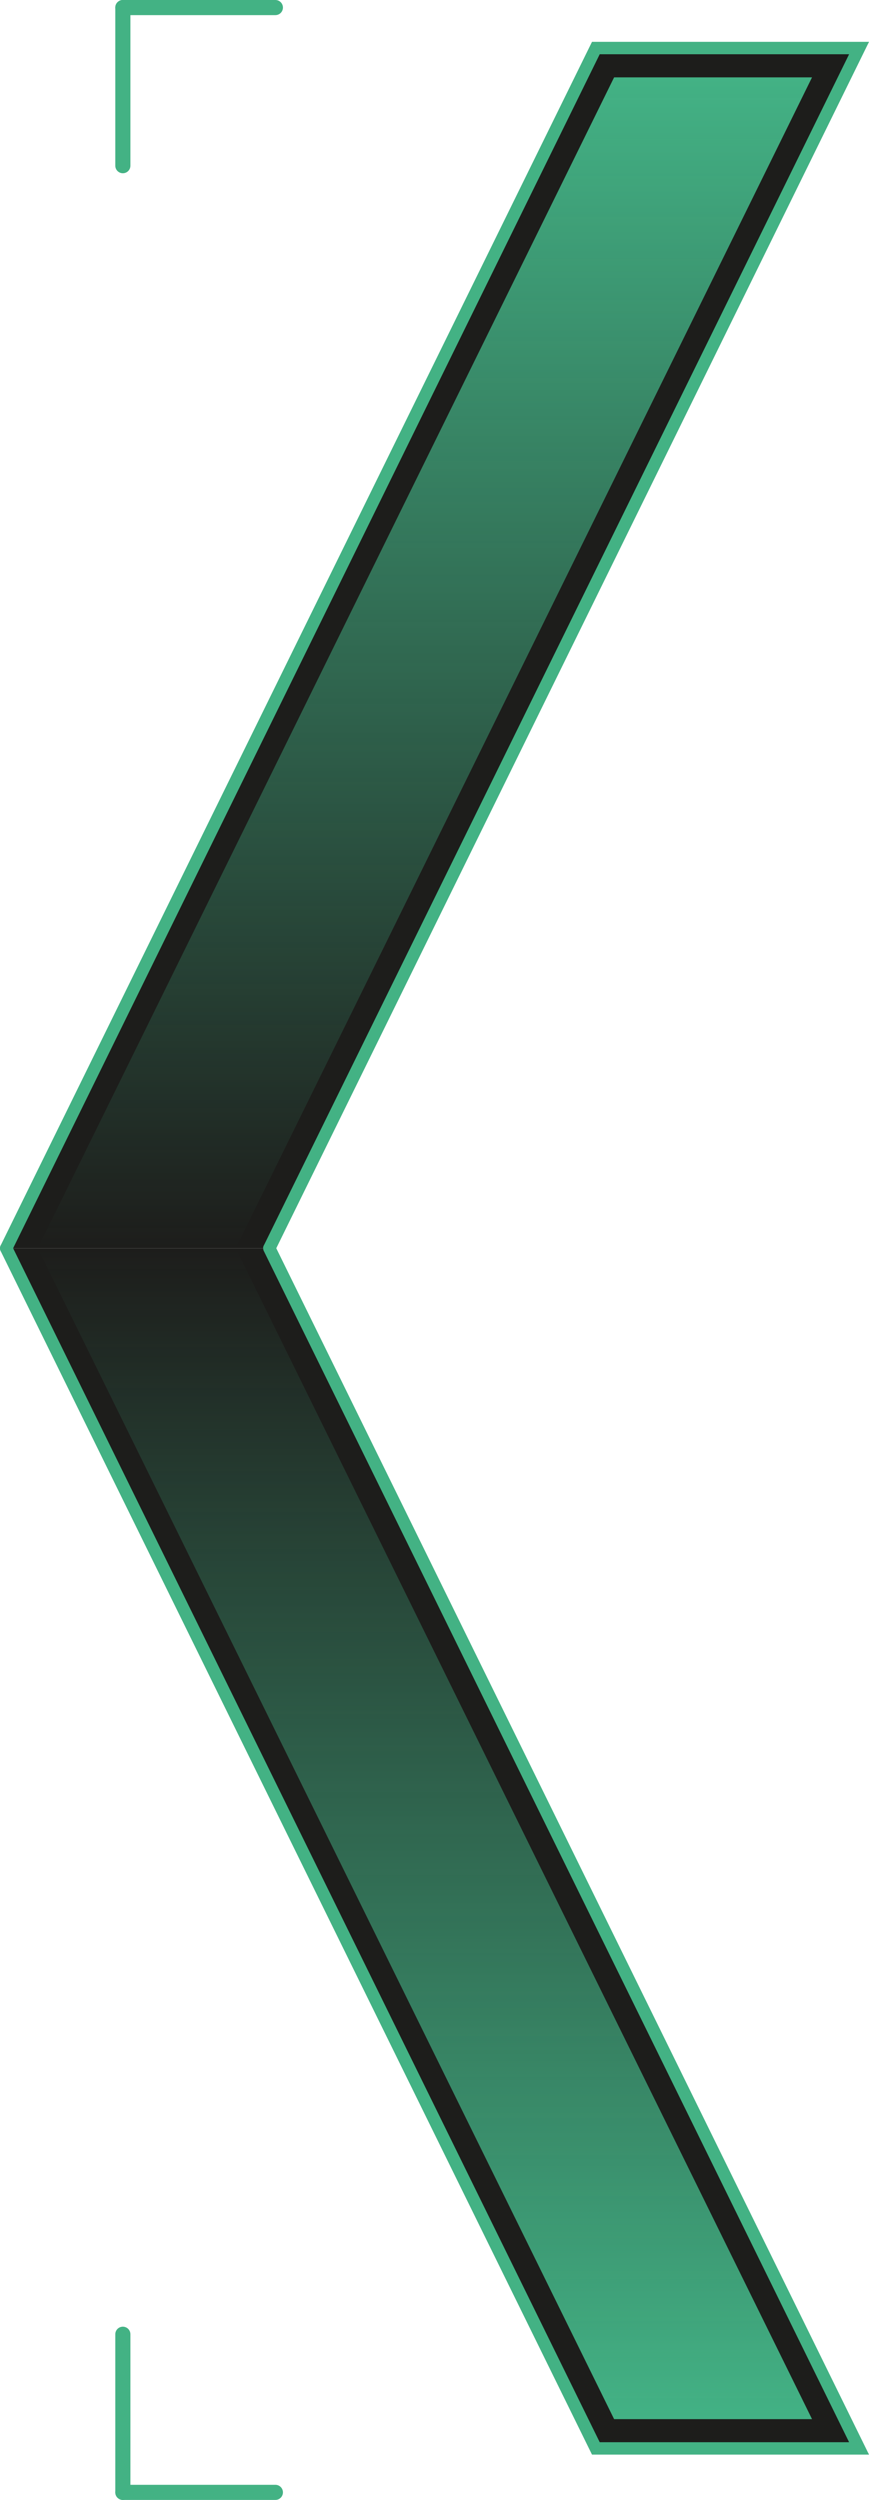 <?xml version="1.0" encoding="UTF-8"?><svg id="a" xmlns="http://www.w3.org/2000/svg" xmlns:xlink="http://www.w3.org/1999/xlink" viewBox="0 0 229.89 660.87"><defs><style>.d{fill:#1d1d1b;stroke-width:3.28px;}.d,.e{stroke:#43b284;stroke-linecap:round;stroke-miterlimit:10;}.f{fill:url(#b);}.g{fill:url(#c);}.e{fill:none;stroke-width:4px;}</style><linearGradient id="b" x1="116.49" y1="329.98" x2="116.49" y2="20.45" gradientTransform="translate(228.9) rotate(-180) scale(1 -1)" gradientUnits="userSpaceOnUse"><stop offset="0" stop-color="#43b285" stop-opacity="0"/><stop offset="1" stop-color="#43b285"/></linearGradient><linearGradient id="c" x1="116.49" y1="11.57" x2="116.49" y2="-297.96" gradientTransform="translate(228.9 341.55) rotate(-180)" xlink:href="#b"/></defs><polyline class="d" points="71.26 329.98 227.26 12.7 157.63 12.7 1.64 329.98"/><polygon class="f" points="62.35 329.98 214.82 20.45 162.46 20.45 9.99 329.98 62.35 329.98"/><polyline class="d" points="71.26 329.98 227.26 647.25 157.63 647.25 1.64 329.98"/><polygon class="g" points="62.35 329.98 214.82 639.51 162.46 639.51 9.99 329.98 62.35 329.98"/><line class="e" x1="72.85" y1="2" x2="32.5" y2="2"/><line class="e" x1="32.5" y1="2" x2="32.5" y2="43.8"/><line class="e" x1="72.85" y1="658.87" x2="32.5" y2="658.87"/><line class="e" x1="32.5" y1="658.87" x2="32.5" y2="617.07"/></svg>
